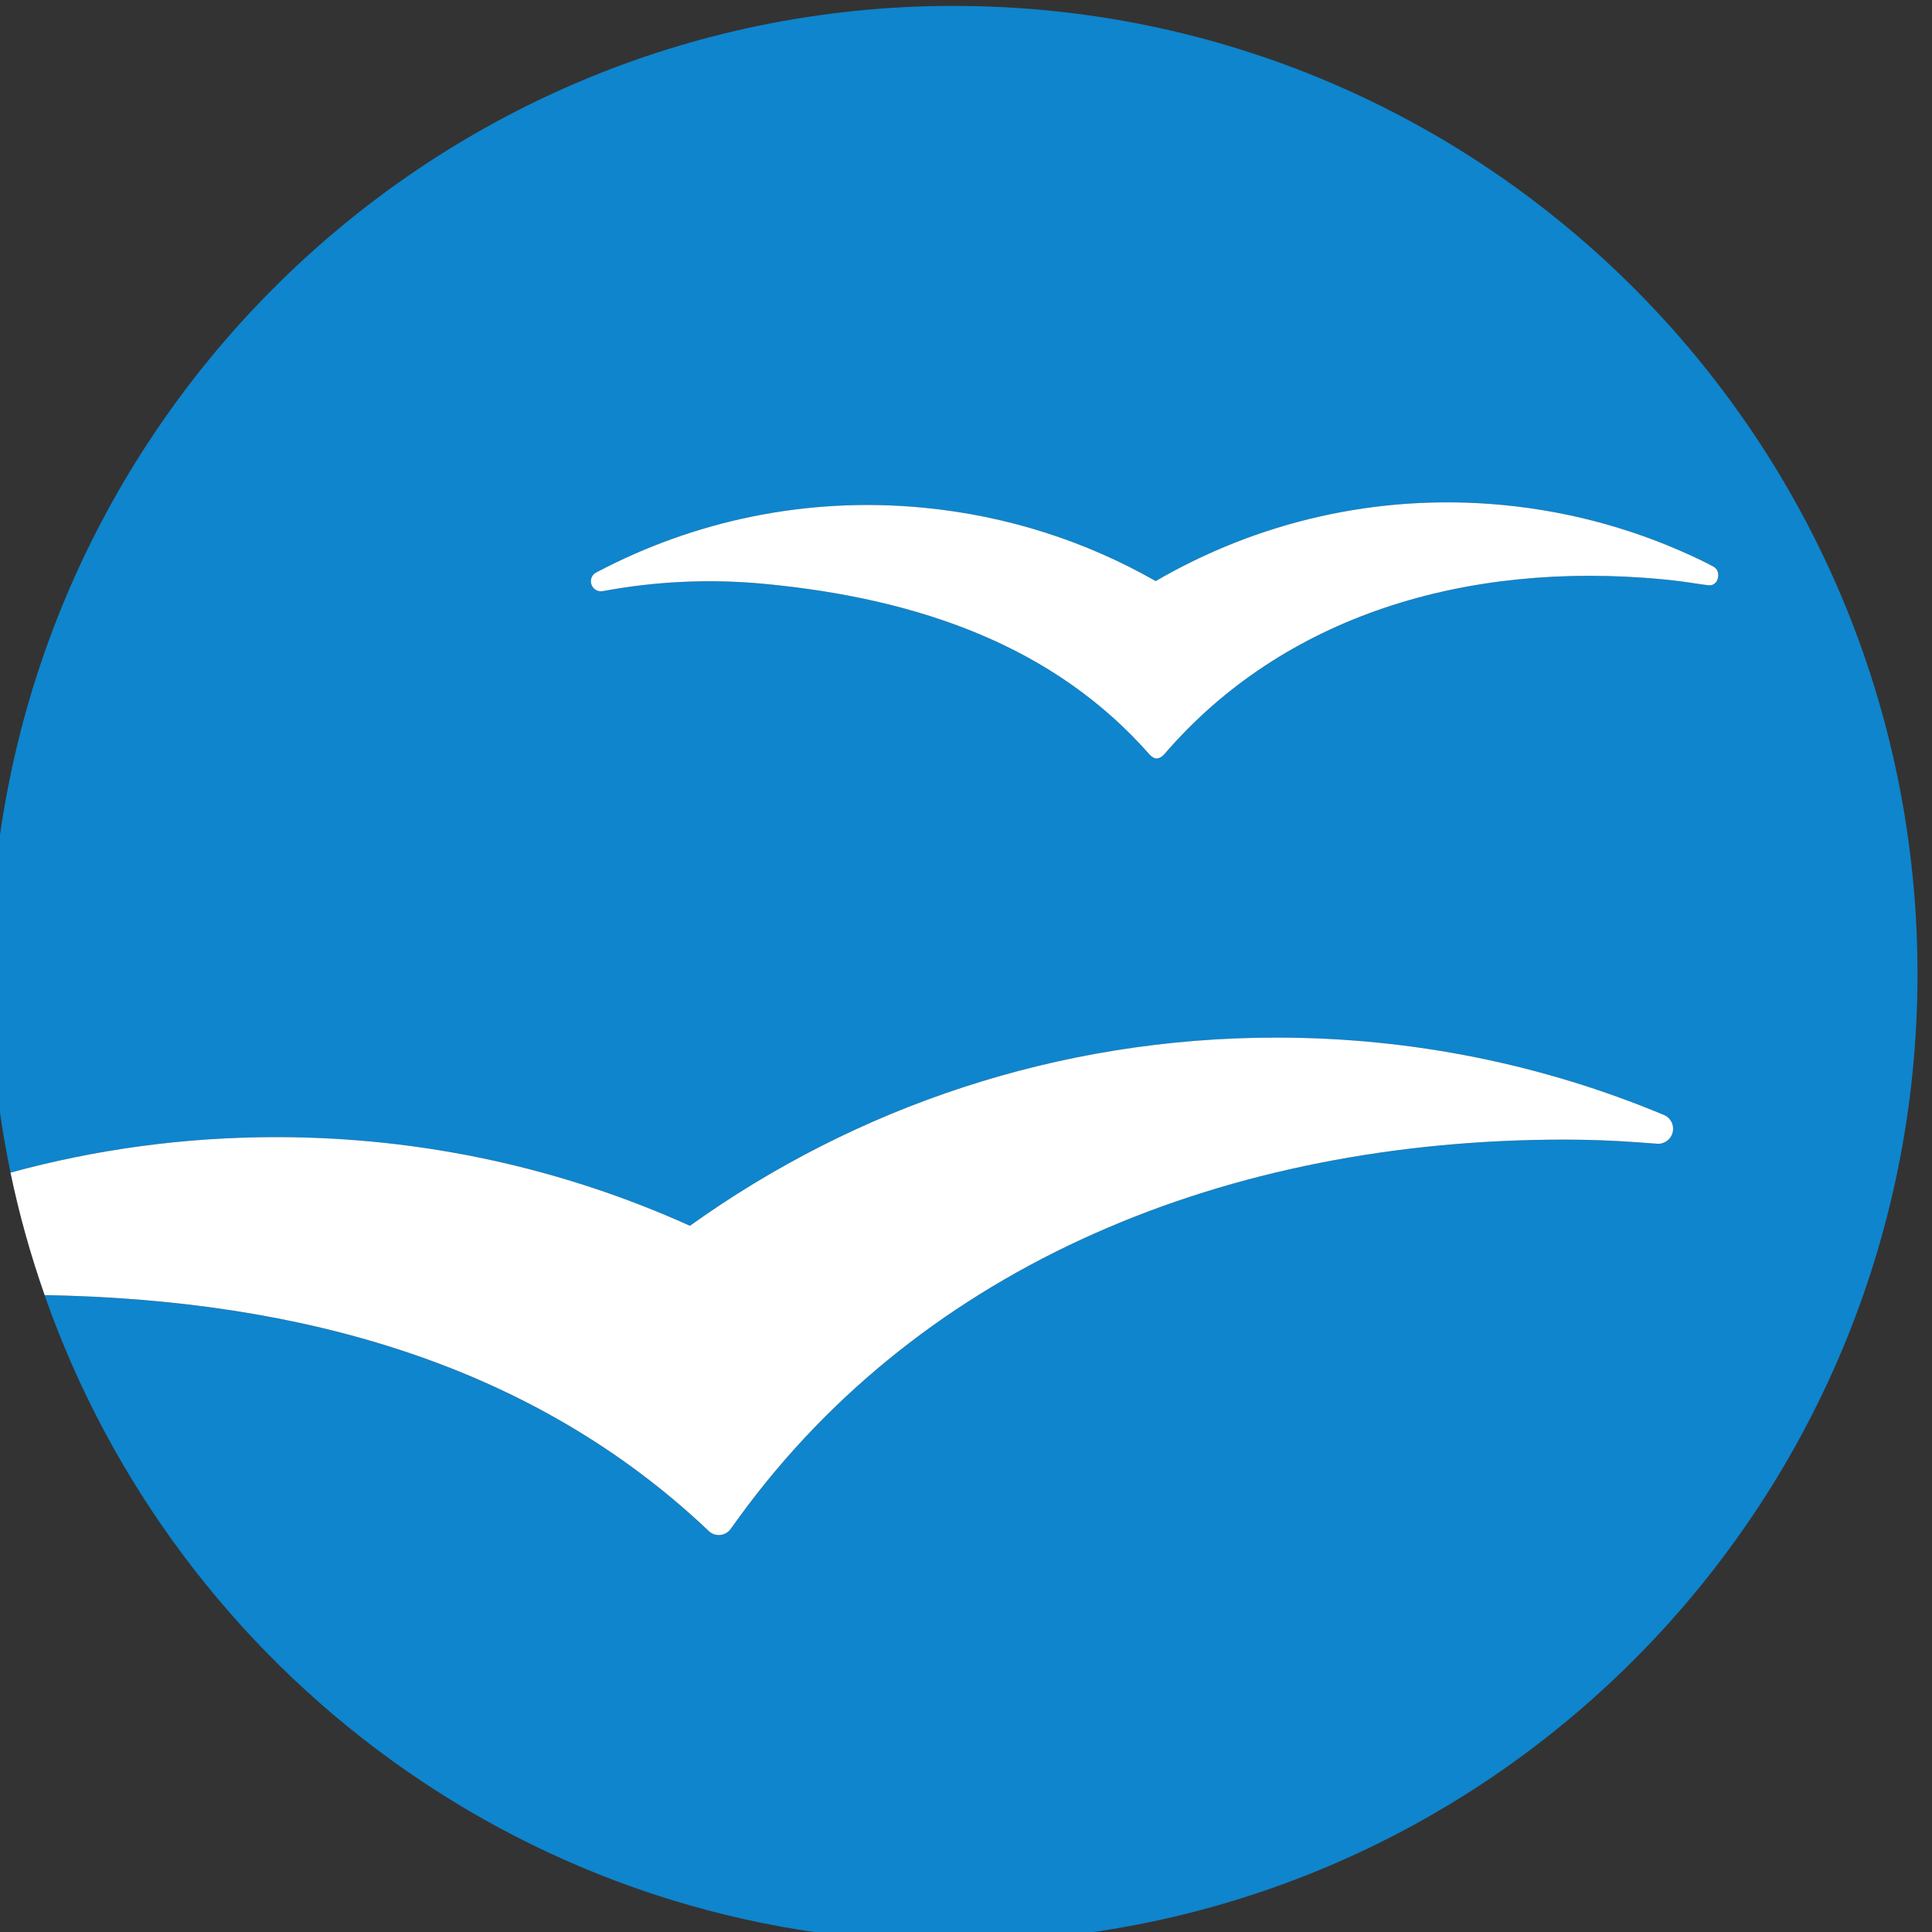 <?xml version="1.0" encoding="UTF-8" standalone="no"?>
<!-- Created with Inkscape (http://www.inkscape.org/) -->

<svg
   xmlns:dc="http://purl.org/dc/elements/1.1/"
   xmlns:cc="http://creativecommons.org/ns#"
   xmlns:rdf="http://www.w3.org/1999/02/22-rdf-syntax-ns#"
   xmlns:svg="http://www.w3.org/2000/svg"
   xmlns="http://www.w3.org/2000/svg"
   xmlns:sodipodi="http://sodipodi.sourceforge.net/DTD/sodipodi-0.dtd"
   xmlns:inkscape="http://www.inkscape.org/namespaces/inkscape"
   width="32"
   height="32"
   id="svg3396"
   version="1.1"
   inkscape:version="0.48.4 r9939"
   sodipodi:docname="openoffice-icon.svg">
  <rect width="100%" height="100%" fill="#333333" stroke="none"/>
  <title
     id="title3513">Apache OpenOffice Logo 2013</title>
  <defs
     id="defs3398" />
  <sodipodi:namedview
     id="base"
     pagecolor="#ffffff"
     bordercolor="#666666"
     borderopacity="1.0"
     inkscape:pageopacity="0.0"
     inkscape:pageshadow="2"
     inkscape:zoom="25.178781"
     inkscape:cx="17.940251"
     inkscape:cy="17.225561"
     inkscape:document-units="px"
     inkscape:current-layer="layer1"
     showgrid="false"
     inkscape:window-width="1290"
     inkscape:window-height="799"
     inkscape:window-x="170"
     inkscape:window-y="258"
     inkscape:window-maximized="0" />
  <g
     inkscape:label="Layer 1"
     inkscape:groupmode="layer"
     id="layer1"
     transform="translate(0,-1020.362)">
    <g
       id="g3128"
       font-style="normal"
       font-variant="normal"
       font-size="28.421px"
       line-height="125%"
       font-stretch="normal"
       transform="matrix(0.197,0,0,0.198,-68.002,975.773)"
       font-weight="normal"
       style="font-size:28.421px;font-style:normal;font-variant:normal;font-weight:normal;font-stretch:normal;line-height:125%;letter-spacing:0px;word-spacing:0px;fill-rule:evenodd;font-family:'M+ 1p'">
      <path
         style="fill:#0e85cd"
         inkscape:connector-curvature="0"
         id="path3130"
         d="m 425.38,225.69 c -44.75,0 -81.021,36.251 -81.021,80.98 0,5.697 0.595,11.254 1.715,16.62 7.119,-1.935 14.609,-2.97 22.342,-2.97 12.394,0 24.163,2.65 34.783,7.418 13.9,-9.91 30.93,-15.74 49.31,-15.74 11.508,0 22.484,2.29 32.488,6.434 0.053,0.02 0.102,0.041 0.154,0.062 0.414,0.204 0.705,0.628 0.705,1.129 0,0.692 -0.564,1.258 -1.264,1.258 -0.025,0 -1.23,-0.093 -1.807,-0.131 -1.992,-0.143 -4.018,-0.219 -6.043,-0.219 -28.408,0 -53.935,10.432 -69.416,31.594 -0.247,0.335 -0.732,1.018 -0.738,1.018 -0.226,0.285 -0.578,0.468 -0.968,0.468 -0.32,0 -0.604,-0.118 -0.821,-0.318 -0.039,-0.024 -0.076,-0.061 -0.108,-0.096 -14.688,-13.81 -34.036,-19.276 -55.753,-19.657 11.088,31.517 41.113,54.121 76.437,54.121 44.75,0 81.031,-36.262 81.031,-80.986 10e-4,-44.732 -36.28,-80.983 -81.03,-80.983 z m 63.436,48.465 c -0.283,-0.029 -0.768,-0.108 -1.082,-0.15 -0.9,-0.142 -1.814,-0.257 -2.732,-0.345 -16.525,-1.558 -31.9,3.03 -41.934,14.653 -0.42,0.43 -0.789,0.45 -1.203,0.022 -7.977,-9.045 -19.337,-13.059 -32.375,-14.294 -4.645,-0.441 -9.208,-0.211 -13.578,0.602 -0.017,0 -0.037,0 -0.057,0.009 -0.042,0 -0.088,0.011 -0.138,0.011 -0.467,0 -0.84,-0.379 -0.84,-0.845 0,-0.271 0.134,-0.509 0.328,-0.659 0.08,-0.045 0.16,-0.096 0.238,-0.133 8.134,-4.256 17.536,-6.293 27.349,-5.363 7.117,0.674 13.738,2.832 19.574,6.145 8.525,-4.939 18.623,-7.363 29.18,-6.366 5.977,0.566 11.602,2.187 16.711,4.645 0.312,0.16 0.637,0.313 0.951,0.484 0.312,0.155 0.453,0.423 0.453,0.747 0,0.464 -0.299,0.903 -0.845,0.837 z" />
      <path
         style="fill:#ffffff"
         inkscape:connector-curvature="0"
         id="path3132"
         d="m 489.2,272.57 c -0.314,-0.171 -0.639,-0.324 -0.951,-0.484 -5.109,-2.458 -10.734,-4.078 -16.711,-4.645 -10.557,-0.997 -20.654,1.427 -29.18,6.366 -5.836,-3.312 -12.457,-5.471 -19.574,-6.145 -9.813,-0.93 -19.215,1.107 -27.349,5.363 -0.078,0.037 -0.159,0.088 -0.238,0.133 -0.194,0.15 -0.328,0.389 -0.328,0.659 0,0.466 0.373,0.845 0.84,0.845 0.049,0 0.095,-0.011 0.138,-0.011 0.02,-0.009 0.04,-0.009 0.057,-0.009 4.37,-0.812 8.933,-1.043 13.578,-0.602 13.039,1.235 24.399,5.249 32.375,14.294 0.414,0.428 0.783,0.407 1.203,-0.022 10.033,-11.623 25.408,-16.211 41.934,-14.653 0.918,0.088 1.832,0.203 2.732,0.345 0.314,0.042 0.799,0.121 1.082,0.15 0.547,0.065 0.846,-0.373 0.846,-0.838 -10e-4,-0.323 -0.141,-0.591 -0.454,-0.746 z" />
      <path
         style="fill:#ffffff"
         inkscape:connector-curvature="0"
         id="path3134"
         d="m 404.8,353.29 c 0.217,0.2 0.501,0.318 0.821,0.318 0.39,0 0.742,-0.183 0.968,-0.468 0.006,0 0.491,-0.683 0.738,-1.018 15.481,-21.162 41.007,-31.594 69.416,-31.594 2.025,0 4.051,0.076 6.043,0.219 0.576,0.038 1.781,0.131 1.807,0.131 0.699,0 1.264,-0.565 1.264,-1.258 0,-0.501 -0.291,-0.925 -0.705,-1.129 -0.053,-0.021 -0.102,-0.042 -0.154,-0.062 -10.004,-4.144 -20.98,-6.434 -32.488,-6.434 -18.382,0 -35.405,5.83 -49.314,15.743 -10.62,-4.768 -22.389,-7.418 -34.783,-7.418 -7.733,0 -15.223,1.035 -22.342,2.97 0.731,3.505 1.701,6.922 2.87,10.245 21.718,0.381 41.065,5.848 55.753,19.657 0.03,0.037 0.067,0.074 0.106,0.098 z" />
    </g>
  </g>
</svg>
